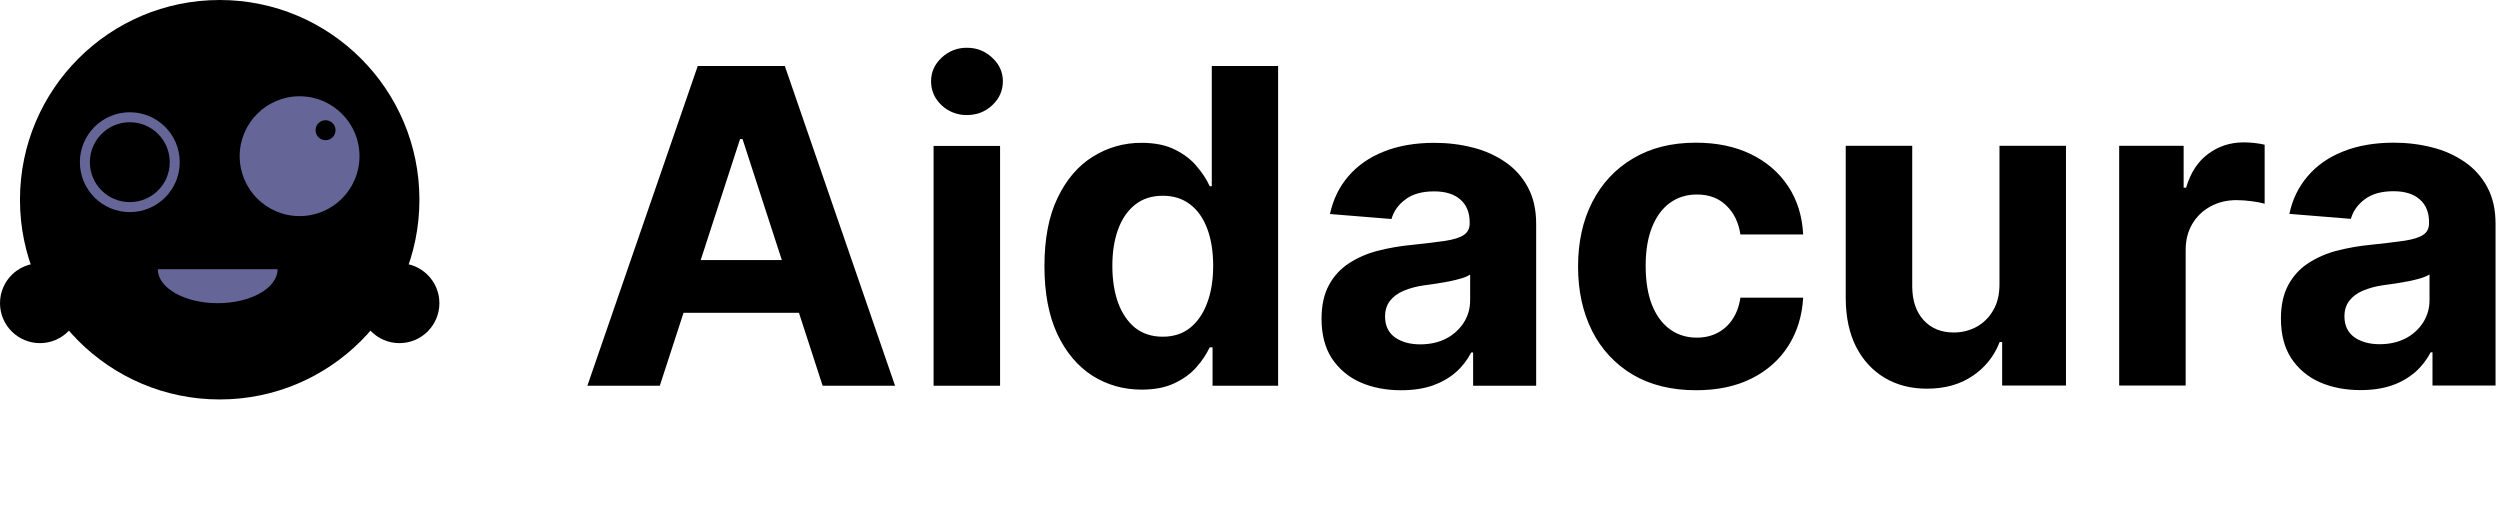 <svg width="182" height="37" viewBox="0 0 182 37" fill="none" xmlns="http://www.w3.org/2000/svg">
<g clip-path="url(#clip0_1_548)">
<path d="M29.08 24.98C30.686 24.98 31.988 23.678 31.988 22.072C31.988 20.466 30.686 19.164 29.08 19.164C27.474 19.164 26.172 20.466 26.172 22.072C26.172 23.678 27.474 24.98 29.08 24.98Z" fill="black"/>
<path d="M2.908 24.98C4.514 24.98 5.816 23.678 5.816 22.072C5.816 20.466 4.514 19.164 2.908 19.164C1.302 19.164 0 20.466 0 22.072C0 23.678 1.302 24.98 2.908 24.98Z" fill="black"/>
<path d="M15.994 29.08C24.024 29.08 30.534 22.57 30.534 14.54C30.534 6.51 24.024 0 15.994 0C7.964 0 1.454 6.51 1.454 14.54C1.454 22.57 7.964 29.08 15.994 29.08Z" fill="black"/>
<path d="M21.81 15.732C24.219 15.732 26.172 13.779 26.172 11.37C26.172 8.961 24.219 7.008 21.81 7.008C19.401 7.008 17.448 8.961 17.448 11.37C17.448 13.779 19.401 15.732 21.81 15.732Z" fill="#656697"/>
<path d="M9.451 15.078C11.258 15.078 12.722 13.613 12.722 11.806C12.722 10 11.258 8.535 9.451 8.535C7.644 8.535 6.179 10 6.179 11.806C6.179 13.613 7.644 15.078 9.451 15.078Z" fill="black" stroke="#656697" stroke-width="0.727"/>
<path d="M20.211 19.6C20.211 19.924 20.098 20.246 19.878 20.546C19.659 20.846 19.338 21.118 18.933 21.348C18.528 21.577 18.047 21.759 17.518 21.884C16.989 22.008 16.421 22.072 15.849 22.072C15.276 22.072 14.709 22.008 14.179 21.884C13.65 21.759 13.169 21.577 12.764 21.348C12.359 21.118 12.038 20.846 11.819 20.546C11.599 20.246 11.487 19.924 11.487 19.6H20.211Z" fill="#656697"/>
<path d="M23.7 10.207C24.102 10.207 24.427 9.882 24.427 9.48C24.427 9.079 24.102 8.753 23.7 8.753C23.299 8.753 22.973 9.079 22.973 9.48C22.973 9.882 23.299 10.207 23.7 10.207Z" fill="black"/>
</g>
<g clip-path="url(#clip1_1_548)">
<path d="M48.034 28.08H42.761L50.795 4.807H57.136L65.16 28.08H59.887L54.057 10.125H53.876L48.034 28.08ZM47.704 18.932H60.16V22.773H47.705V18.933L47.704 18.932ZM67.965 28.08V10.625H72.805V28.08H67.965ZM70.395 8.375C69.708 8.387 69.044 8.131 68.544 7.66C68.036 7.175 67.782 6.595 67.782 5.92C67.782 5.254 68.036 4.682 68.544 4.205C69.041 3.727 69.707 3.466 70.396 3.478C71.116 3.478 71.729 3.72 72.236 4.205C72.752 4.682 73.01 5.255 73.01 5.921C73.01 6.595 72.752 7.175 72.237 7.66C71.729 8.137 71.115 8.375 70.395 8.375ZM83.115 28.365C81.789 28.365 80.588 28.023 79.512 27.341C78.444 26.652 77.596 25.641 76.967 24.307C76.346 22.967 76.035 21.322 76.035 19.376C76.035 17.376 76.357 15.713 77.001 14.386C77.645 13.053 78.501 12.057 79.569 11.398C80.628 10.736 81.854 10.389 83.103 10.398C84.081 10.398 84.895 10.565 85.547 10.898C86.206 11.224 86.736 11.633 87.137 12.125C87.547 12.61 87.857 13.088 88.069 13.557H88.217V4.807H93.047V28.08H88.274V25.284H88.069C87.816 25.808 87.491 26.294 87.103 26.728C86.694 27.198 86.16 27.588 85.501 27.898C84.85 28.208 84.054 28.365 83.115 28.365ZM84.649 24.512C85.429 24.512 86.089 24.3 86.626 23.876C87.171 23.444 87.588 22.841 87.876 22.069C88.171 21.296 88.319 20.391 88.319 19.353C88.319 18.315 88.175 17.413 87.887 16.648C87.599 15.883 87.183 15.292 86.637 14.876C86.092 14.459 85.429 14.251 84.649 14.251C83.853 14.251 83.183 14.466 82.637 14.898C82.092 15.33 81.679 15.928 81.399 16.694C81.119 17.459 80.979 18.345 80.979 19.353C80.979 20.368 81.119 21.266 81.399 22.046C81.687 22.819 82.099 23.425 82.637 23.864C83.183 24.296 83.853 24.512 84.649 24.512ZM102.004 28.41C100.89 28.41 99.898 28.216 99.027 27.83C98.185 27.461 97.467 26.857 96.958 26.091C96.458 25.319 96.208 24.356 96.208 23.205C96.208 22.235 96.386 21.421 96.743 20.762C97.085 20.117 97.585 19.569 98.197 19.171C98.84 18.756 99.546 18.449 100.287 18.261C101.1 18.052 101.929 17.908 102.765 17.83C103.585 17.747 104.404 17.649 105.22 17.534C105.841 17.436 106.292 17.292 106.572 17.103C106.852 16.913 106.992 16.633 106.992 16.262V16.194C106.992 15.474 106.765 14.917 106.311 14.524C105.864 14.129 105.227 13.932 104.401 13.932C103.531 13.932 102.837 14.126 102.322 14.512C101.807 14.891 101.466 15.368 101.299 15.944L96.822 15.58C97.049 14.52 97.496 13.603 98.162 12.83C98.83 12.05 99.689 11.451 100.742 11.035C101.803 10.61 103.03 10.398 104.424 10.398C105.394 10.398 106.322 10.512 107.208 10.739C108.057 10.946 108.861 11.304 109.583 11.796C110.274 12.266 110.84 12.898 111.231 13.636C111.633 14.379 111.833 15.269 111.833 16.307V28.08H107.243V25.66H107.106C106.824 26.207 106.443 26.697 105.981 27.103C105.511 27.512 104.947 27.833 104.288 28.069C103.628 28.296 102.868 28.41 102.004 28.41ZM103.39 25.069C104.102 25.069 104.731 24.929 105.277 24.649C105.799 24.382 106.242 23.982 106.561 23.489C106.871 23.004 107.027 22.455 107.027 21.841V19.99C106.832 20.108 106.622 20.2 106.402 20.263C106.113 20.346 105.821 20.419 105.527 20.479C105.201 20.539 104.875 20.596 104.549 20.649L103.663 20.774C103.152 20.842 102.651 20.976 102.174 21.172C101.75 21.354 101.42 21.6 101.186 21.91C100.951 22.214 100.833 22.592 100.833 23.047C100.833 23.706 101.072 24.21 101.549 24.558C102.034 24.899 102.648 25.069 103.39 25.069Z" fill="black"/>
<path d="M123.474 28.409C121.687 28.409 120.149 28.031 118.861 27.273C117.591 26.519 116.565 25.415 115.906 24.092C115.224 22.736 114.883 21.175 114.883 19.41C114.883 17.622 115.228 16.054 115.918 14.705C116.615 13.349 117.603 12.292 118.883 11.535C120.163 10.77 121.687 10.387 123.452 10.387C124.974 10.387 126.308 10.664 127.452 11.217C128.596 11.77 129.501 12.547 130.168 13.547C130.834 14.547 131.202 15.721 131.27 17.069H126.702C126.572 16.198 126.232 15.497 125.679 14.967C125.133 14.429 124.418 14.16 123.531 14.16C122.781 14.16 122.126 14.365 121.565 14.774C121.012 15.175 120.581 15.762 120.27 16.534C119.96 17.308 119.804 18.244 119.804 19.342C119.804 20.455 119.955 21.402 120.258 22.182C120.569 22.962 121.005 23.558 121.565 23.967C122.125 24.376 122.781 24.58 123.531 24.58C124.084 24.58 124.581 24.467 125.02 24.24C125.468 24.012 125.847 23.671 126.122 23.25C126.418 22.811 126.611 22.285 126.702 21.671H131.27C131.194 23.005 130.83 24.179 130.179 25.194C129.535 26.202 128.645 26.99 127.509 27.558C126.372 28.126 125.028 28.409 123.474 28.409ZM145.562 20.637V10.614H150.403V28.069H145.756V24.899H145.574C145.193 25.906 144.505 26.769 143.608 27.365C142.699 27.985 141.589 28.296 140.278 28.296C139.112 28.296 138.085 28.031 137.198 27.501C136.313 26.971 135.619 26.217 135.119 25.24C134.627 24.262 134.377 23.092 134.369 21.728V10.614H139.21V20.864C139.218 21.894 139.494 22.709 140.04 23.308C140.585 23.906 141.316 24.205 142.233 24.205C142.803 24.209 143.364 24.072 143.869 23.808C144.383 23.529 144.809 23.112 145.097 22.603C145.415 22.073 145.57 21.418 145.562 20.637ZM154.276 28.069V10.614H158.969V13.66H159.151C159.469 12.577 160.003 11.758 160.753 11.205C161.503 10.645 162.366 10.365 163.344 10.365C163.586 10.365 163.848 10.38 164.128 10.41C164.408 10.44 164.654 10.482 164.866 10.535V14.83C164.557 14.746 164.242 14.685 163.923 14.649C163.558 14.598 163.19 14.572 162.821 14.569C162.109 14.569 161.473 14.724 160.912 15.035C160.365 15.332 159.91 15.772 159.594 16.308C159.276 16.853 159.116 17.482 159.116 18.194V28.069H154.276ZM171.847 28.399C170.733 28.399 169.741 28.205 168.869 27.819C168.027 27.45 167.309 26.846 166.801 26.08C166.301 25.308 166.051 24.345 166.051 23.194C166.051 22.224 166.229 21.41 166.585 20.751C166.941 20.091 167.426 19.561 168.04 19.16C168.683 18.745 169.389 18.438 170.131 18.25C170.944 18.041 171.772 17.897 172.608 17.819C173.428 17.736 174.246 17.638 175.062 17.523C175.684 17.425 176.134 17.281 176.415 17.092C176.695 16.902 176.835 16.622 176.835 16.251V16.183C176.835 15.463 176.608 14.906 176.153 14.513C175.706 14.118 175.07 13.921 174.244 13.921C173.373 13.921 172.68 14.115 172.165 14.501C171.65 14.88 171.309 15.357 171.142 15.933L166.665 15.569C166.892 14.509 167.339 13.592 168.006 12.819C168.672 12.039 169.532 11.44 170.585 11.024C171.646 10.599 172.873 10.387 174.267 10.387C175.237 10.387 176.165 10.501 177.051 10.728C177.9 10.935 178.704 11.293 179.426 11.785C180.117 12.255 180.682 12.887 181.074 13.625C181.475 14.368 181.676 15.258 181.676 16.296V28.069H177.085V25.649H176.949C176.668 26.196 176.286 26.686 175.824 27.092C175.326 27.518 174.751 27.845 174.131 28.058C173.472 28.285 172.71 28.399 171.847 28.399ZM173.233 25.058C173.945 25.058 174.574 24.918 175.119 24.638C175.642 24.371 176.085 23.971 176.403 23.478C176.716 22.986 176.878 22.413 176.869 21.83V19.979C176.718 20.078 176.509 20.169 176.244 20.252C175.987 20.328 175.695 20.4 175.369 20.468C175.044 20.528 174.718 20.585 174.392 20.638L173.506 20.763C172.995 20.831 172.494 20.965 172.017 21.161C171.593 21.343 171.263 21.589 171.028 21.899C170.794 22.203 170.676 22.581 170.676 23.036C170.676 23.695 170.915 24.199 171.392 24.547C171.877 24.888 172.491 25.058 173.233 25.058Z" fill="black"/>
</g>
<defs>
<clipPath id="clip0_1_548">
<rect width="31.988" height="29.08" fill="white"/>
</clipPath>
<clipPath id="clip1_1_548">
<rect width="140" height="26" fill="white" transform="translate(42 3.08)"/>
</clipPath>
</defs>
</svg>
